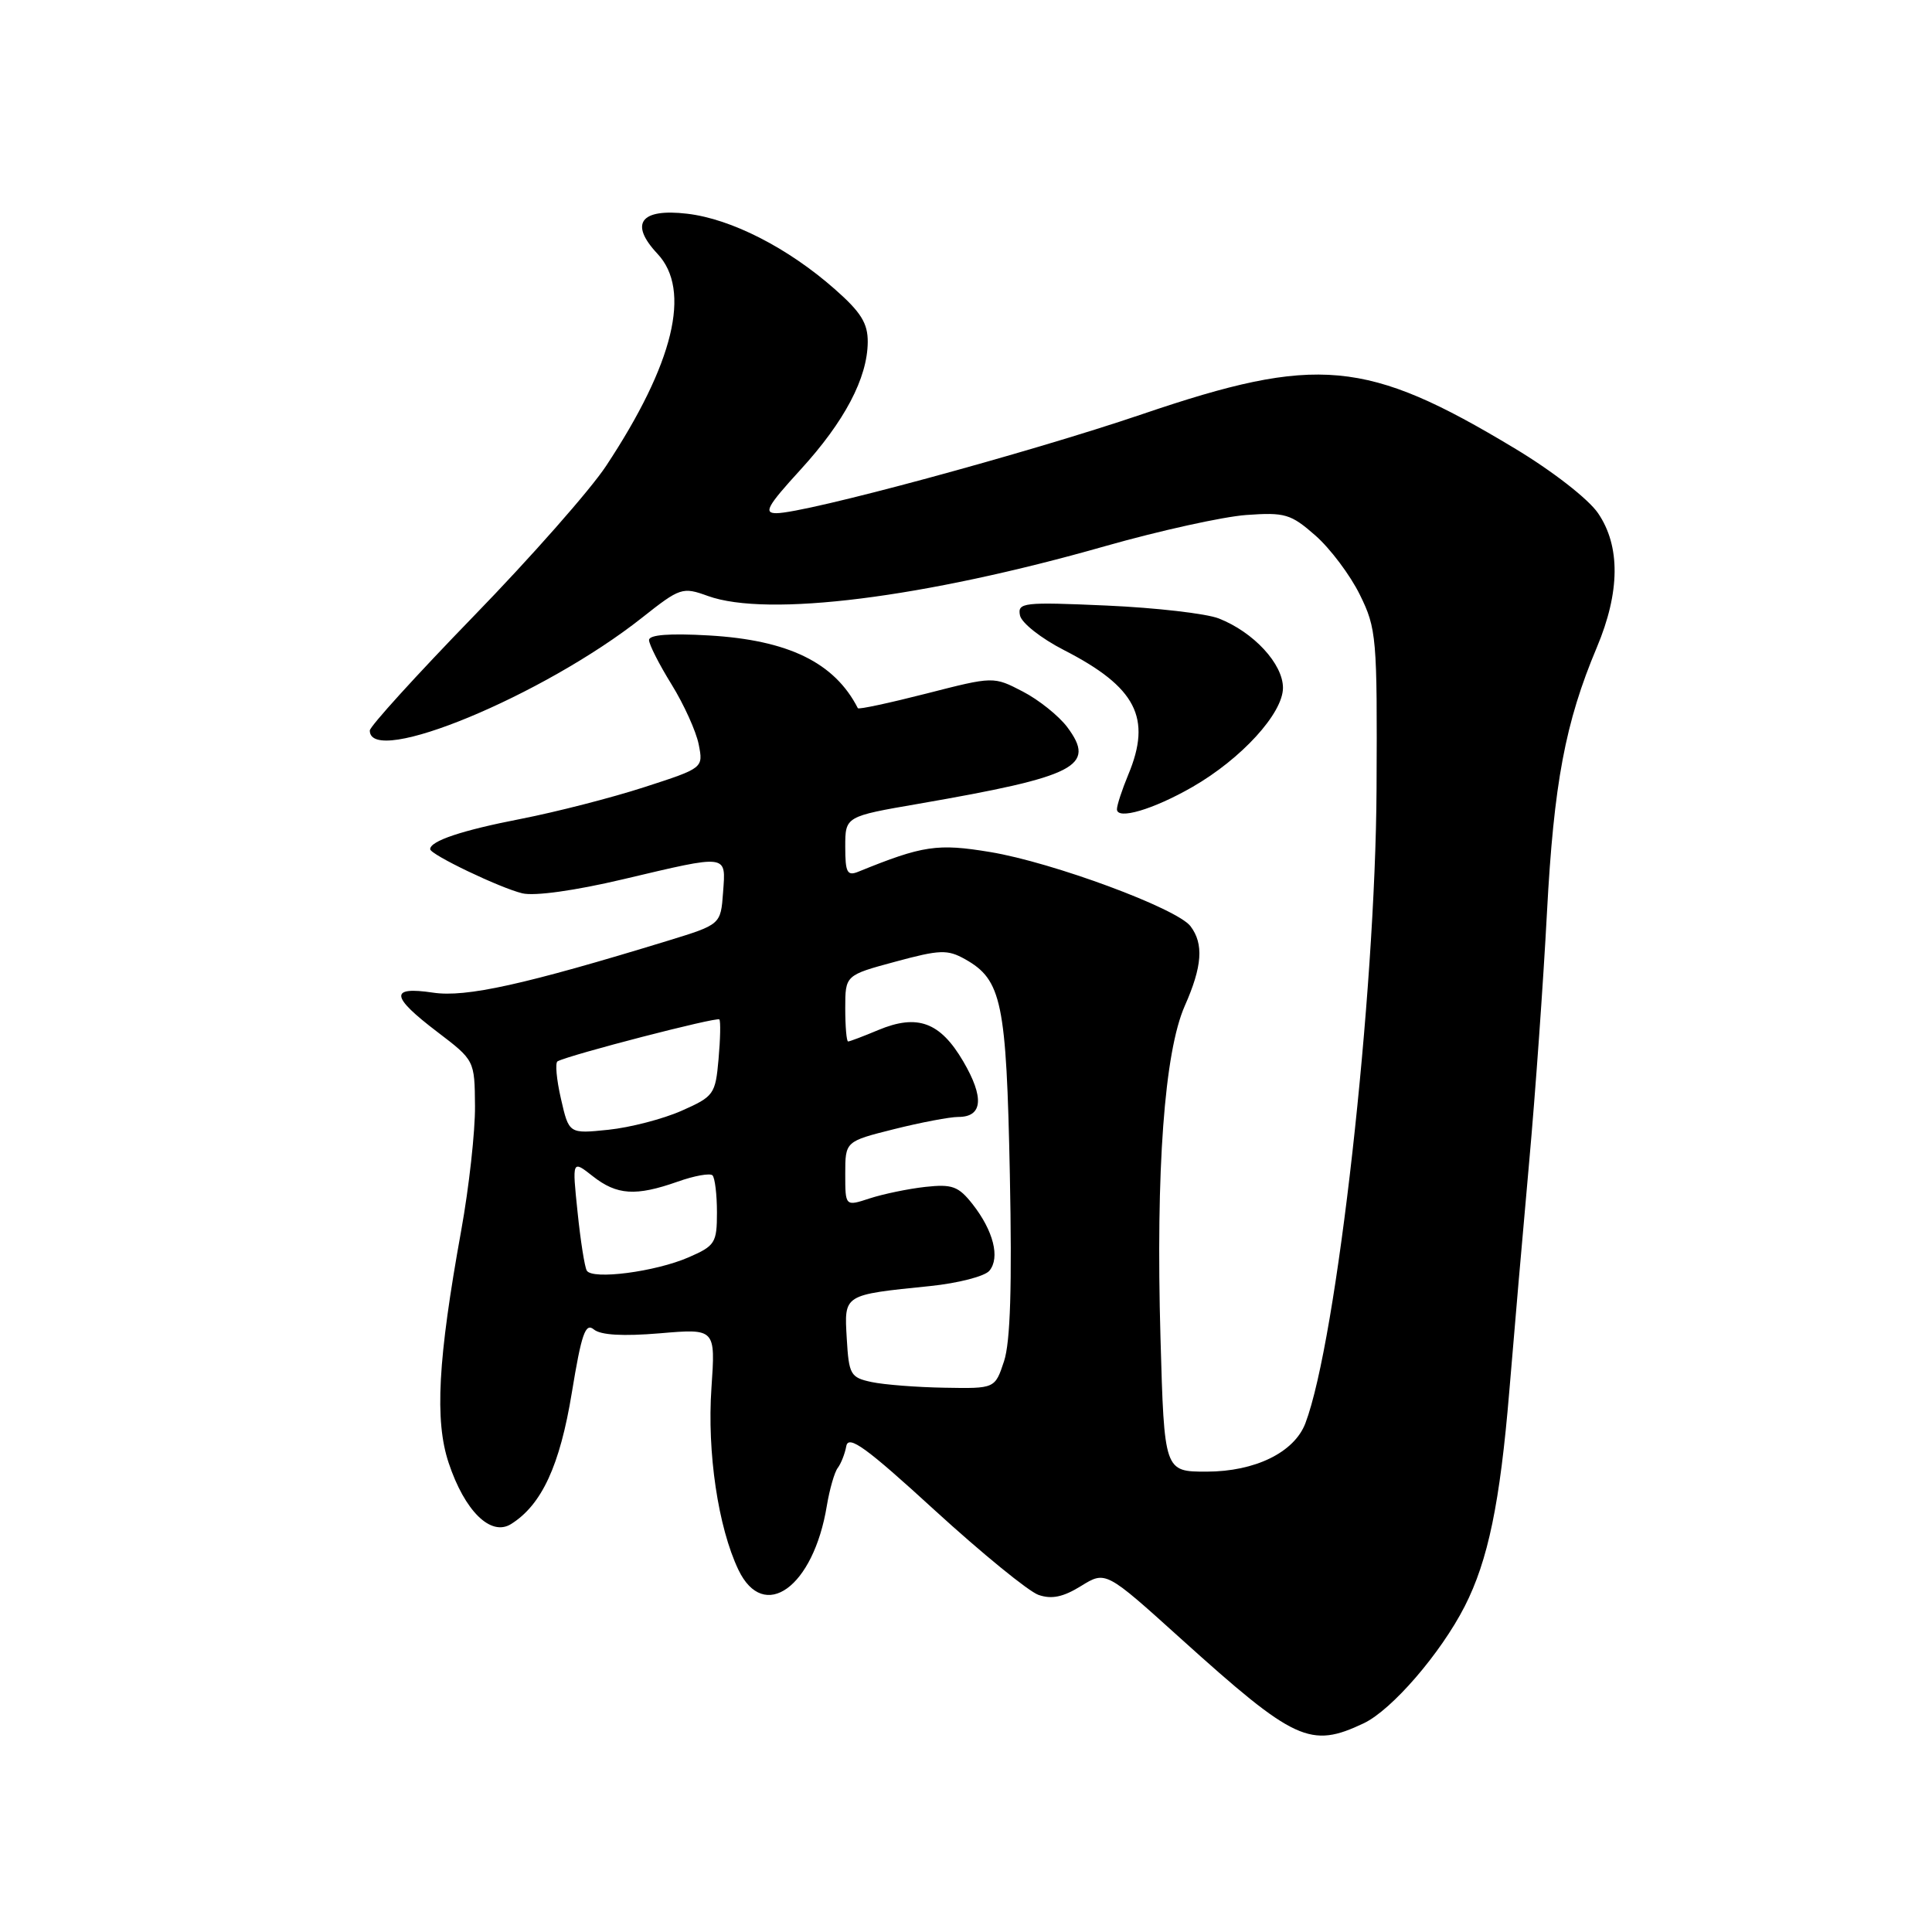 <?xml version="1.0" encoding="UTF-8" standalone="no"?>
<!DOCTYPE svg PUBLIC "-//W3C//DTD SVG 1.1//EN" "http://www.w3.org/Graphics/SVG/1.1/DTD/svg11.dtd" >
<svg xmlns="http://www.w3.org/2000/svg" xmlns:xlink="http://www.w3.org/1999/xlink" version="1.1" viewBox="0 0 256 256">
 <g >
 <path fill="currentColor"
d=" M 180.71 228.34 C 184.44 226.56 190.89 219.09 194.08 212.85 C 197.18 206.77 198.76 199.15 199.99 184.35 C 200.62 176.73 201.80 163.07 202.62 154.00 C 203.44 144.93 204.50 130.04 204.98 120.92 C 205.89 103.80 207.40 95.73 211.59 85.78 C 214.67 78.46 214.73 72.36 211.75 68.00 C 210.47 66.12 205.70 62.41 200.67 59.39 C 181.07 47.60 174.53 47.00 151.38 54.87 C 136.21 60.03 106.75 68.00 102.87 68.00 C 101.14 68.00 101.68 67.04 106.06 62.25 C 111.91 55.85 114.94 50.10 114.98 45.33 C 115.00 42.83 114.08 41.36 110.60 38.30 C 104.40 32.84 96.91 29.01 91.06 28.32 C 84.86 27.59 83.36 29.62 87.12 33.63 C 91.64 38.44 89.28 48.17 80.31 61.74 C 78.22 64.91 70.32 73.87 62.75 81.66 C 55.19 89.45 49.00 96.26 49.00 96.80 C 49.00 101.71 72.02 92.17 85.06 81.86 C 90.13 77.85 90.43 77.75 93.80 78.97 C 101.68 81.82 122.42 79.22 146.50 72.35 C 153.65 70.32 162.03 68.47 165.12 68.24 C 170.27 67.87 171.04 68.10 174.30 70.96 C 176.26 72.68 178.91 76.21 180.18 78.79 C 182.40 83.29 182.50 84.45 182.40 104.50 C 182.26 131.95 177.14 177.61 172.97 188.59 C 171.50 192.45 166.31 194.99 159.89 195.00 C 154.27 195.00 154.27 195.00 153.77 177.25 C 153.14 155.01 154.29 139.40 156.99 133.28 C 159.31 128.05 159.52 125.07 157.75 122.73 C 155.97 120.37 139.49 114.27 131.21 112.90 C 124.21 111.74 122.28 112.03 113.75 115.50 C 112.26 116.11 112.00 115.63 112.00 112.20 C 112.00 108.18 112.00 108.18 121.75 106.50 C 142.67 102.87 145.28 101.53 141.42 96.35 C 140.30 94.86 137.65 92.73 135.52 91.63 C 131.65 89.62 131.65 89.62 122.75 91.90 C 117.85 93.15 113.77 94.03 113.67 93.84 C 110.59 87.80 104.47 84.81 93.93 84.20 C 88.71 83.90 86.00 84.11 86.00 84.81 C 86.00 85.39 87.34 88.03 88.98 90.68 C 90.62 93.33 92.24 96.91 92.58 98.63 C 93.20 101.77 93.20 101.77 85.35 104.31 C 81.03 105.71 73.70 107.59 69.05 108.50 C 61.22 110.02 57.00 111.43 57.00 112.52 C 57.00 113.23 66.23 117.65 69.21 118.37 C 70.84 118.76 76.21 118.01 82.55 116.51 C 96.62 113.19 96.18 113.13 95.81 118.25 C 95.50 122.50 95.50 122.50 88.50 124.65 C 69.53 130.46 61.73 132.19 57.38 131.53 C 51.60 130.67 51.75 132.02 57.94 136.73 C 62.89 140.50 62.89 140.50 62.94 146.56 C 62.97 149.89 62.15 157.31 61.11 163.06 C 58.02 180.15 57.58 188.23 59.45 193.84 C 61.57 200.22 65.03 203.62 67.71 201.95 C 71.78 199.41 74.19 194.19 75.77 184.54 C 77.05 176.72 77.57 175.23 78.69 176.16 C 79.59 176.91 82.54 177.08 87.43 176.67 C 94.81 176.04 94.81 176.04 94.27 183.91 C 93.68 192.46 95.16 202.38 97.84 208.00 C 101.22 215.06 107.79 210.32 109.56 199.52 C 109.93 197.31 110.58 195.05 111.01 194.50 C 111.43 193.95 111.95 192.65 112.14 191.61 C 112.43 190.10 114.79 191.81 123.85 200.11 C 130.10 205.82 136.29 210.87 137.60 211.33 C 139.35 211.94 140.88 211.62 143.25 210.15 C 146.51 208.14 146.51 208.14 156.50 217.16 C 171.57 230.75 173.62 231.70 180.71 228.34 Z  M 158.00 104.28 C 164.49 100.55 170.00 94.52 170.00 91.14 C 170.00 87.97 166.11 83.76 161.50 81.95 C 159.85 81.30 153.17 80.53 146.65 80.24 C 135.60 79.75 134.82 79.84 135.15 81.53 C 135.34 82.53 137.95 84.59 141.00 86.15 C 150.55 91.05 152.65 95.12 149.50 102.65 C 148.68 104.63 148.00 106.69 148.00 107.23 C 148.00 108.68 152.81 107.26 158.00 104.28 Z  M 115.50 183.13 C 112.69 182.53 112.48 182.16 112.20 177.36 C 111.86 171.48 111.69 171.59 123.24 170.41 C 126.95 170.03 130.49 169.12 131.10 168.38 C 132.54 166.65 131.63 163.08 128.88 159.57 C 127.00 157.18 126.17 156.88 122.61 157.27 C 120.35 157.52 117.04 158.21 115.25 158.79 C 112.00 159.86 112.00 159.86 112.00 155.55 C 112.00 151.24 112.00 151.24 118.46 149.62 C 122.01 148.73 125.85 148.00 126.99 148.00 C 130.22 148.00 130.44 145.43 127.63 140.63 C 124.58 135.43 121.57 134.32 116.39 136.48 C 114.39 137.32 112.59 138.00 112.38 138.00 C 112.17 138.00 112.00 136.02 112.00 133.61 C 112.00 129.22 112.00 129.22 118.63 127.43 C 124.54 125.83 125.54 125.79 127.88 127.10 C 132.74 129.83 133.35 132.77 133.81 155.62 C 134.11 170.39 133.88 177.83 133.04 180.37 C 131.84 184.00 131.84 184.00 125.17 183.88 C 121.50 183.82 117.15 183.48 115.50 183.13 Z  M 77.75 168.36 C 77.47 167.89 76.92 164.40 76.53 160.60 C 75.81 153.70 75.81 153.70 78.54 155.85 C 81.74 158.37 84.25 158.53 89.78 156.58 C 92.00 155.79 94.08 155.42 94.41 155.74 C 94.73 156.07 95.00 158.28 95.00 160.65 C 95.00 164.69 94.75 165.08 91.25 166.60 C 86.85 168.52 78.48 169.61 77.75 168.36 Z  M 74.33 145.60 C 73.74 143.04 73.54 140.81 73.88 140.63 C 75.51 139.76 95.03 134.71 95.32 135.08 C 95.50 135.31 95.45 137.68 95.21 140.35 C 94.80 145.00 94.59 145.29 90.32 147.18 C 87.86 148.27 83.50 149.40 80.62 149.70 C 75.39 150.24 75.39 150.24 74.33 145.60 Z "/>
</g>
</svg>